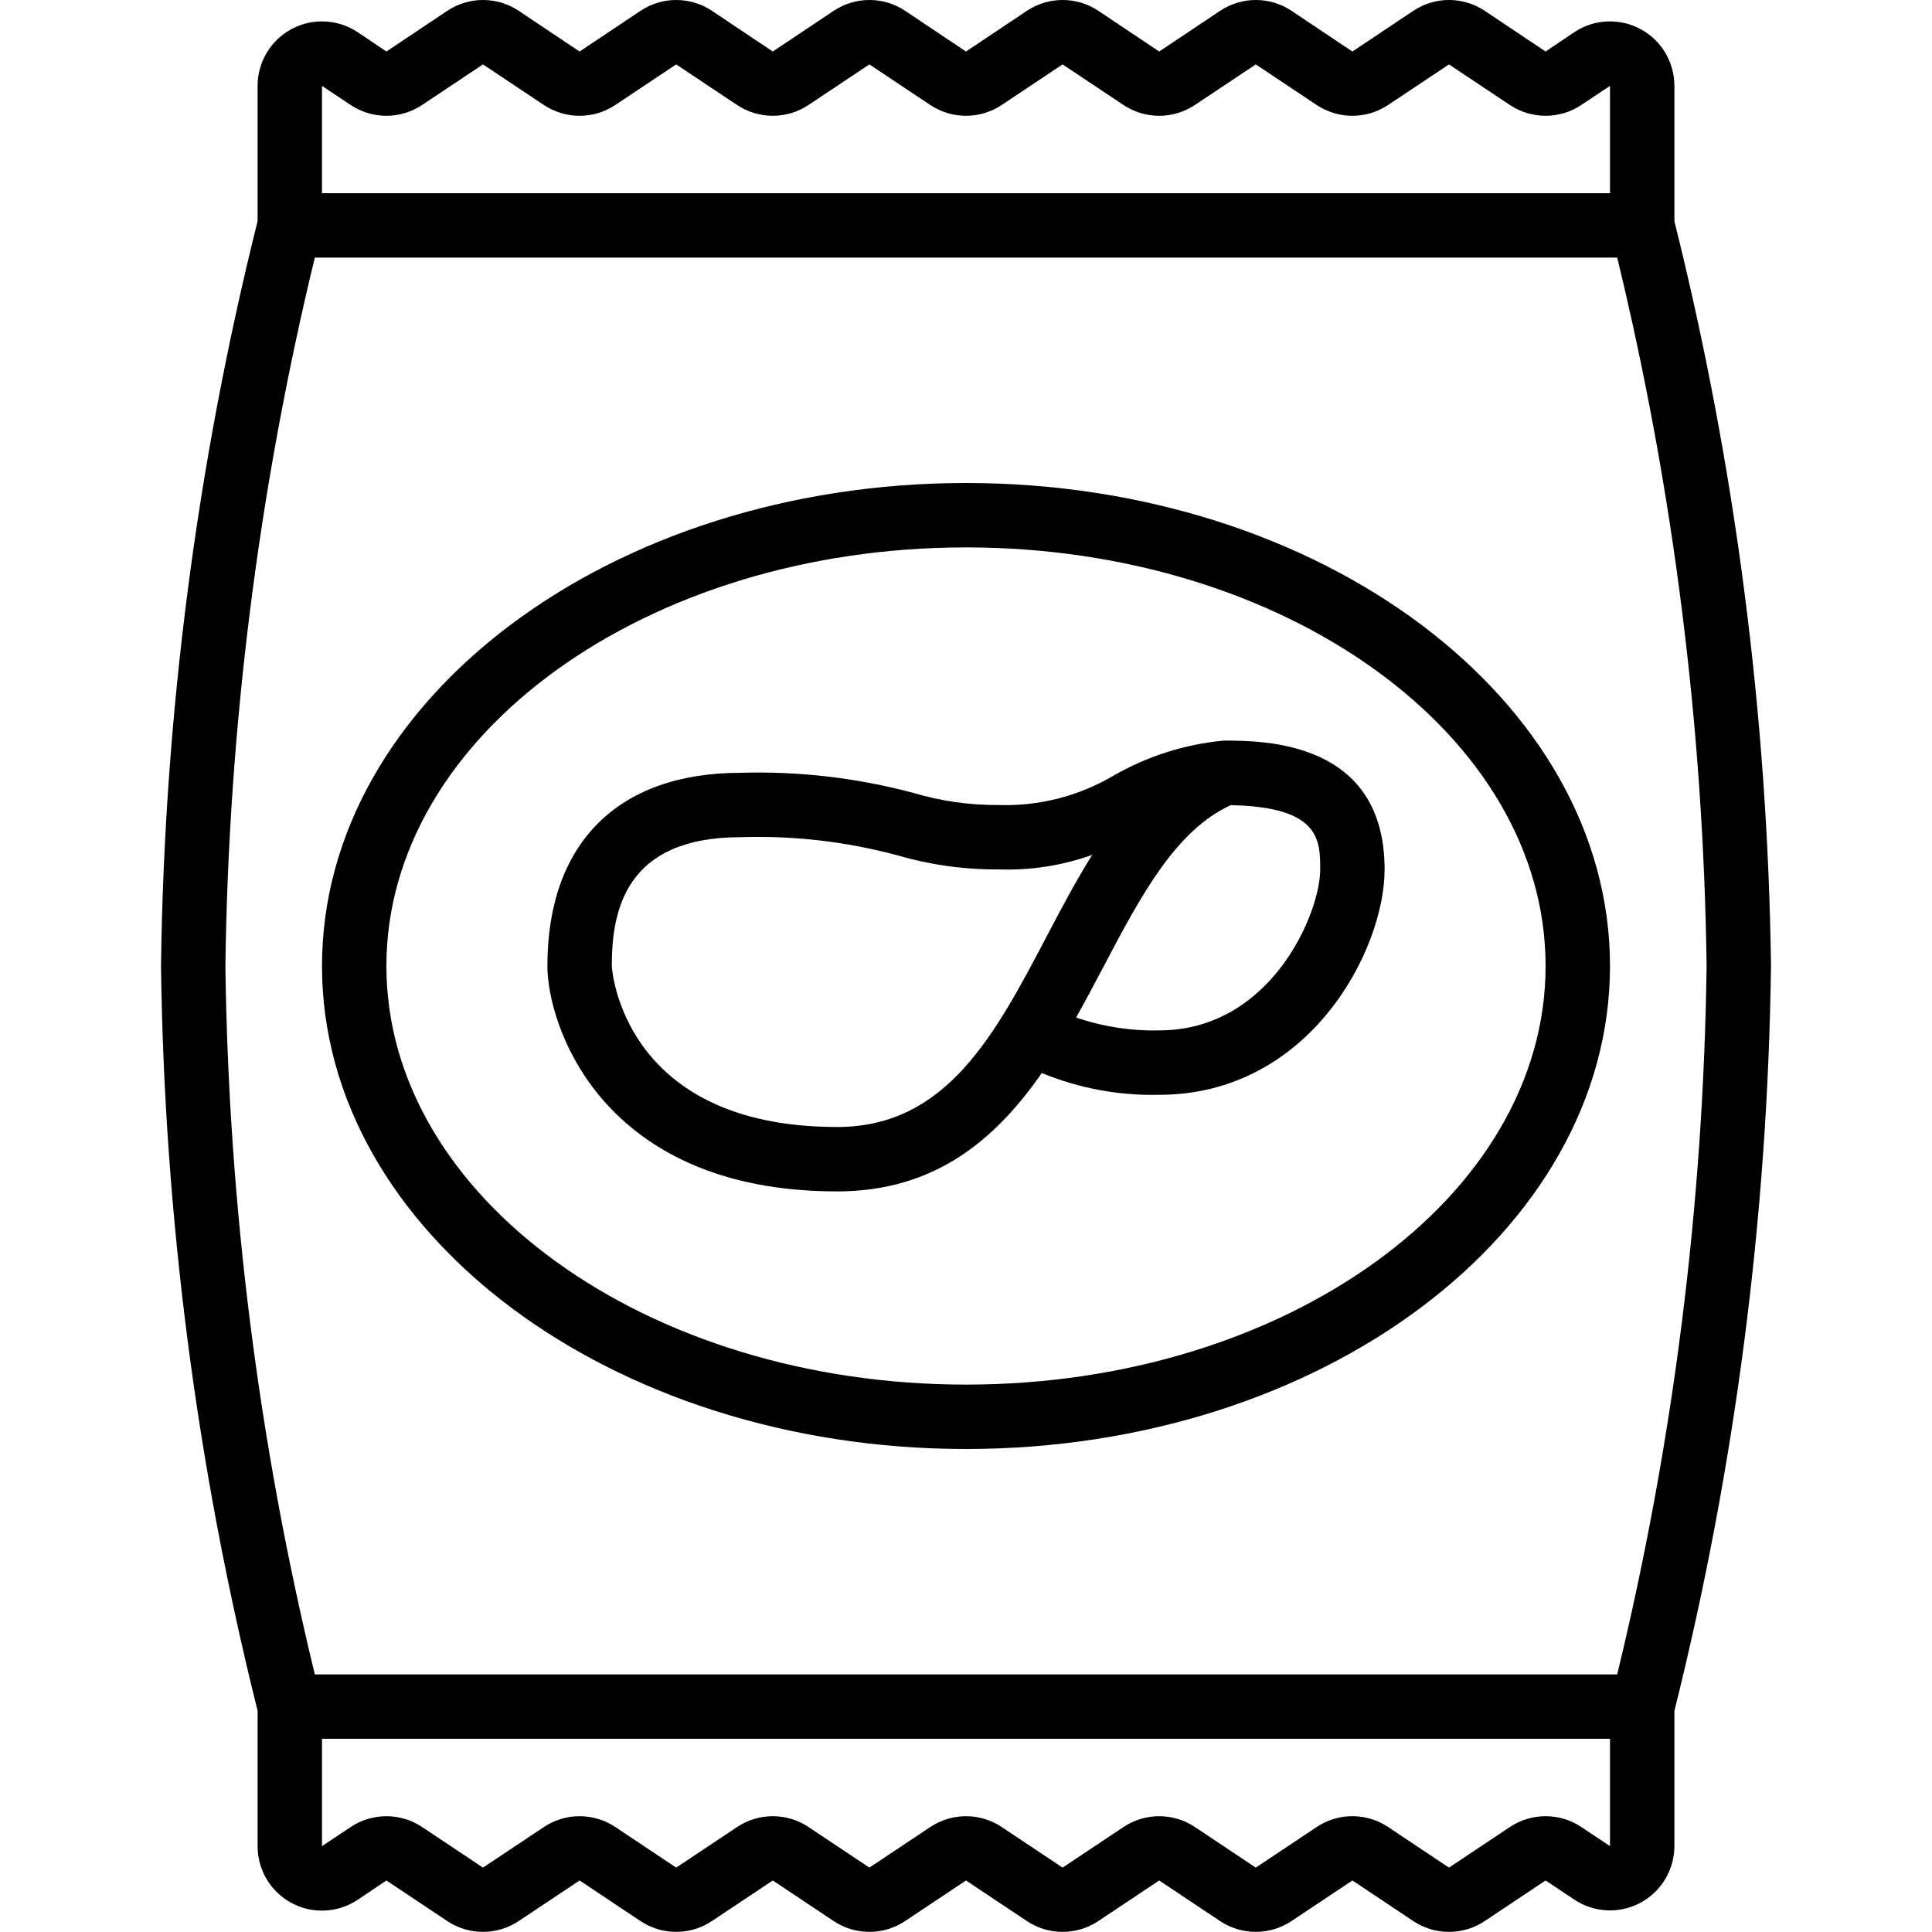 <svg height="512" viewBox="0 0 50 60" width="512" xmlns="http://www.w3.org/2000/svg"><g id="Page-1" fill="none" fill-rule="evenodd"><g id="015---Potato-Chips" fill="rgb(0,0,0)" fill-rule="nonzero"><path id="Shape" d="m4.056 59.1c.65.348 1.439.309 2.053-.1l.891-.6 1.89 1.26c.672.448 1.547.448 2.219 0l1.891-1.26 1.89 1.26c.672.448 1.547.448 2.219 0l1.891-1.26 1.89 1.26c.672.448 1.547.448 2.219 0l1.891-1.26 1.89 1.26c.672.448 1.547.448 2.219 0l1.891-1.26 1.89 1.26c.672.448 1.547.448 2.219 0l1.891-1.26 1.89 1.26c.671.449 1.548.449 2.219 0l1.891-1.26.891.594c.613.409 1.401.447 2.051.1s1.056-1.024 1.058-1.761v-4.2c1.891-7.569 2.897-15.332 3-23.133-.103-7.8-1.11-15.562-3-23.13v-4.2c.002-.739-.403-1.418-1.054-1.768-.651-.349-1.441-.312-2.055.098l-.891.6-1.89-1.264c-.672-.448-1.547-.448-2.219 0l-1.891 1.264-1.89-1.264c-.672-.448-1.547-.448-2.219 0l-1.891 1.264-1.89-1.264c-.672-.448-1.547-.448-2.219 0l-1.891 1.264-1.89-1.264c-.672-.448-1.547-.448-2.219 0l-1.891 1.264-1.89-1.264c-.672-.448-1.547-.448-2.219 0l-1.891 1.264-1.89-1.264c-.672-.448-1.547-.448-2.219 0l-1.891 1.264-.891-.6c-.614-.409-1.404-.447-2.054-.098-.65.349-1.056 1.027-1.055 1.765v4.2c-1.891 7.569-2.897 15.332-3 23.133.103 7.8 1.11 15.562 3 23.13v4.2c-.003.74.404 1.421 1.056 1.77zm40.944-1.767-.891-.593c-.671-.449-1.547-.449-2.218 0l-1.891 1.26-1.89-1.26c-.671-.449-1.548-.449-2.219 0l-1.891 1.26-1.89-1.26c-.672-.448-1.547-.448-2.219 0l-1.891 1.26-1.89-1.26c-.672-.448-1.547-.448-2.219 0l-1.891 1.26-1.89-1.26c-.672-.448-1.547-.448-2.219 0l-1.891 1.26-1.89-1.26c-.672-.448-1.547-.448-2.219 0l-1.891 1.26-1.89-1.26c-.672-.448-1.547-.448-2.219 0l-.891.593v-3.333h40zm-40-54.666.89.593c.672.448 1.547.448 2.219 0l1.891-1.26 1.89 1.26c.672.448 1.547.448 2.219 0l1.891-1.26 1.89 1.26c.672.448 1.547.448 2.219 0l1.891-1.26 1.89 1.26c.672.448 1.547.448 2.219 0l1.891-1.26 1.89 1.26c.672.448 1.547.448 2.219 0l1.891-1.26 1.89 1.26c.672.448 1.547.448 2.219 0l1.891-1.26 1.89 1.26c.672.448 1.547.448 2.219 0l.891-.593v3.333h-40zm-.223 5.333h40.447c1.748 7.206 2.679 14.586 2.776 22-.098 7.414-1.029 14.794-2.776 22h-40.447c-1.749-7.206-2.68-14.586-2.777-22 .098-7.414 1.03-14.794 2.777-22z"/><path id="Shape" d="m21 37c3.051 0 4.931-1.629 6.354-3.677 1.155.476 2.397.707 3.646.677 4.661 0 7-4.488 7-7 0-4-3.763-4-5-4-1.215.115-2.391.492-3.447 1.105-1.076.628-2.308.938-3.553.895-.89.006-1.776-.12-2.629-.374-1.75-.469-3.56-.68-5.371-.626-3.813 0-6 2.187-6 6 0 1.816 1.653 7 9 7zm12.224-11.995c2.768.054 2.776 1.082 2.776 1.995 0 1.377-1.538 5-5 5-.877.02-1.75-.115-2.58-.4.293-.523.572-1.05.844-1.566 1.151-2.191 2.246-4.251 3.96-5.029zm-15.224.995c1.643-.054 3.284.136 4.871.563 1.016.296 2.07.444 3.129.437.993.036 1.983-.116 2.919-.45-.511.815-.971 1.689-1.425 2.553-1.594 3.033-3.1 5.897-6.494 5.897-6.7 0-7-4.95-7-5 0-1.717.415-4 4-4z"/><path id="Shape" d="m25 45c11.028 0 20-6.729 20-15s-8.972-15-20-15-20 6.729-20 15 8.972 15 20 15zm0-28c9.925 0 18 5.832 18 13s-8.075 13-18 13-18-5.832-18-13 8.075-13 18-13z"/></g></g></svg>